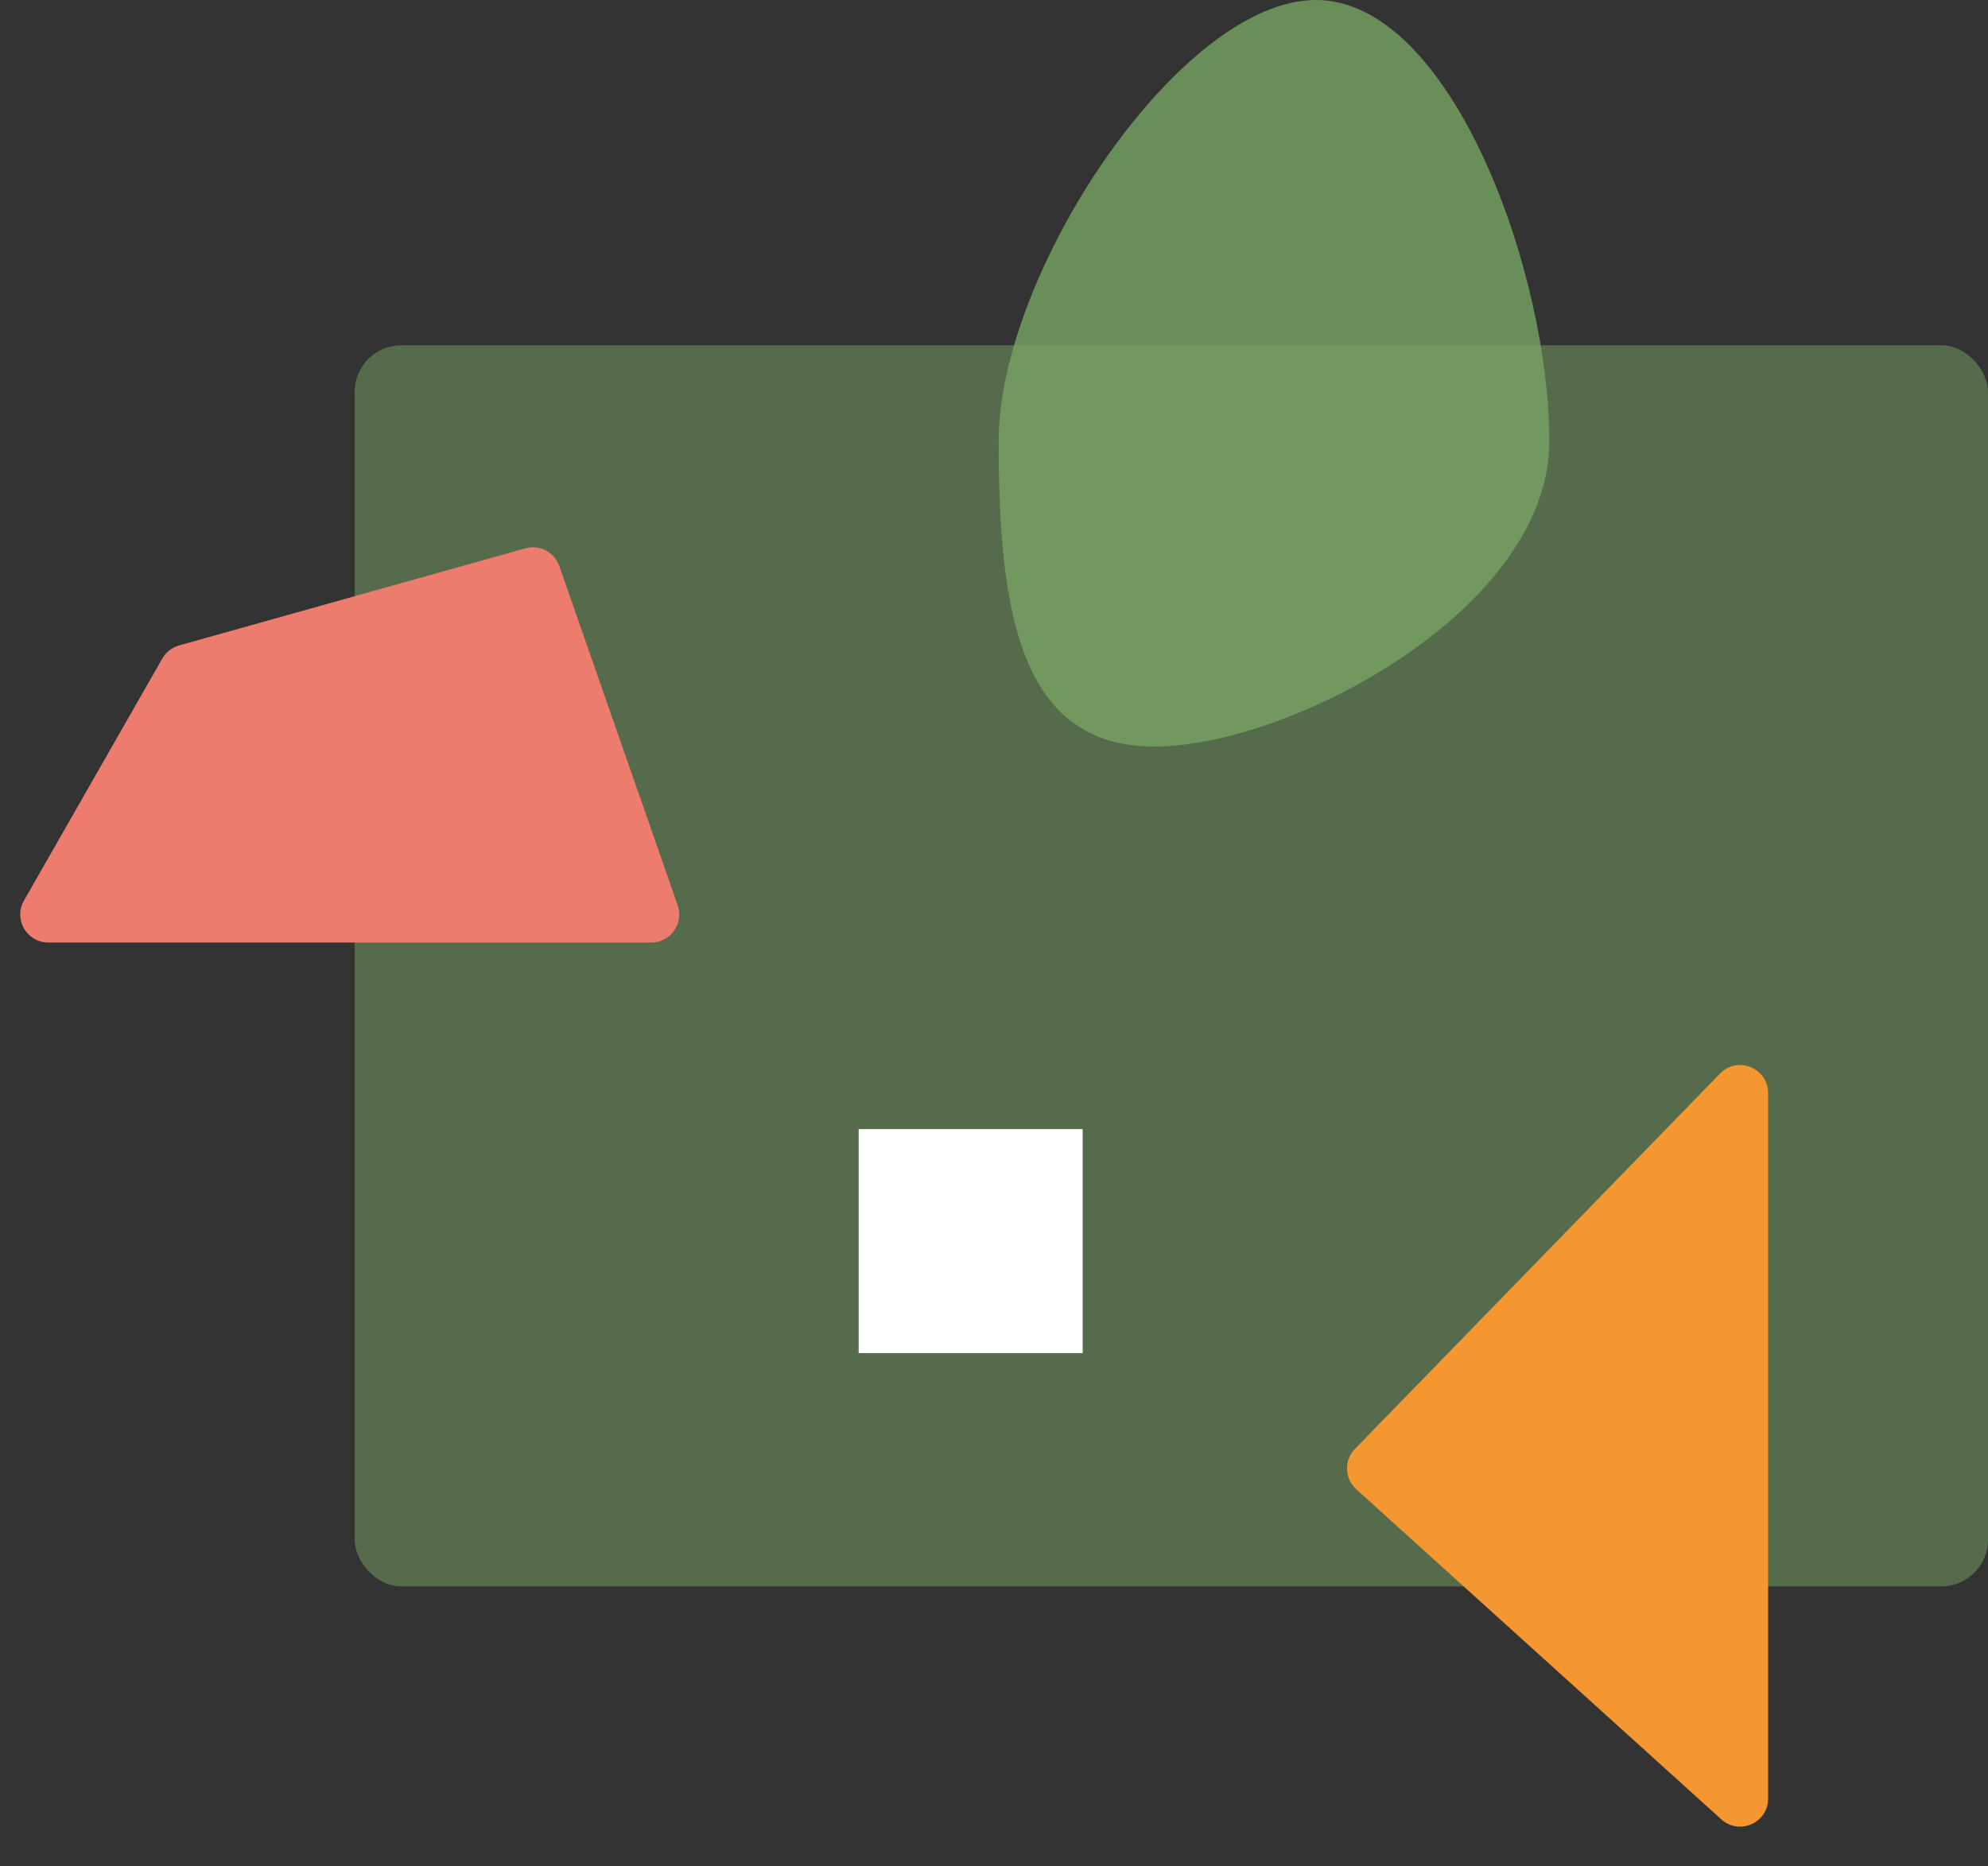 <svg width="213" height="200" viewBox="0 0 213 200" fill="none" xmlns="http://www.w3.org/2000/svg">
<rect x="0" y="0" width="213" height="200" fill="#333333" stroke="none"/>
<rect x="213" y="170" width="175" height="133" rx="5" transform="rotate(-180 213 170)" fill="#78A564" fill-opacity="0.5"/>
<path d="M17.39 70.568C17.781 69.884 18.425 69.381 19.184 69.168L56.286 58.761C57.811 58.333 59.407 59.166 59.928 60.662L72.609 97.012C73.289 98.962 71.841 101 69.776 101H5.17C2.866 101 1.422 98.512 2.565 96.512L17.39 70.568Z" fill="#ED7C6F"/>
<path d="M184.289 115.046C186.167 113.115 189.44 114.445 189.44 117.138V192.742C189.44 195.343 186.357 196.711 184.428 194.967L145.307 159.587C144.047 158.447 143.984 156.488 145.169 155.27L184.289 115.046Z" fill="#F59730"/>
<path d="M166 47.273C166 65.347 138.186 80 123.678 80C109.171 80 107 65.347 107 47.273C107 29.198 126.475 0 140.982 0C155.49 0 166 29.198 166 47.273Z" fill="#78A564" fill-opacity="0.8"/>
<rect x="92" y="121" width="24" height="24" fill="white"/>
</svg>
